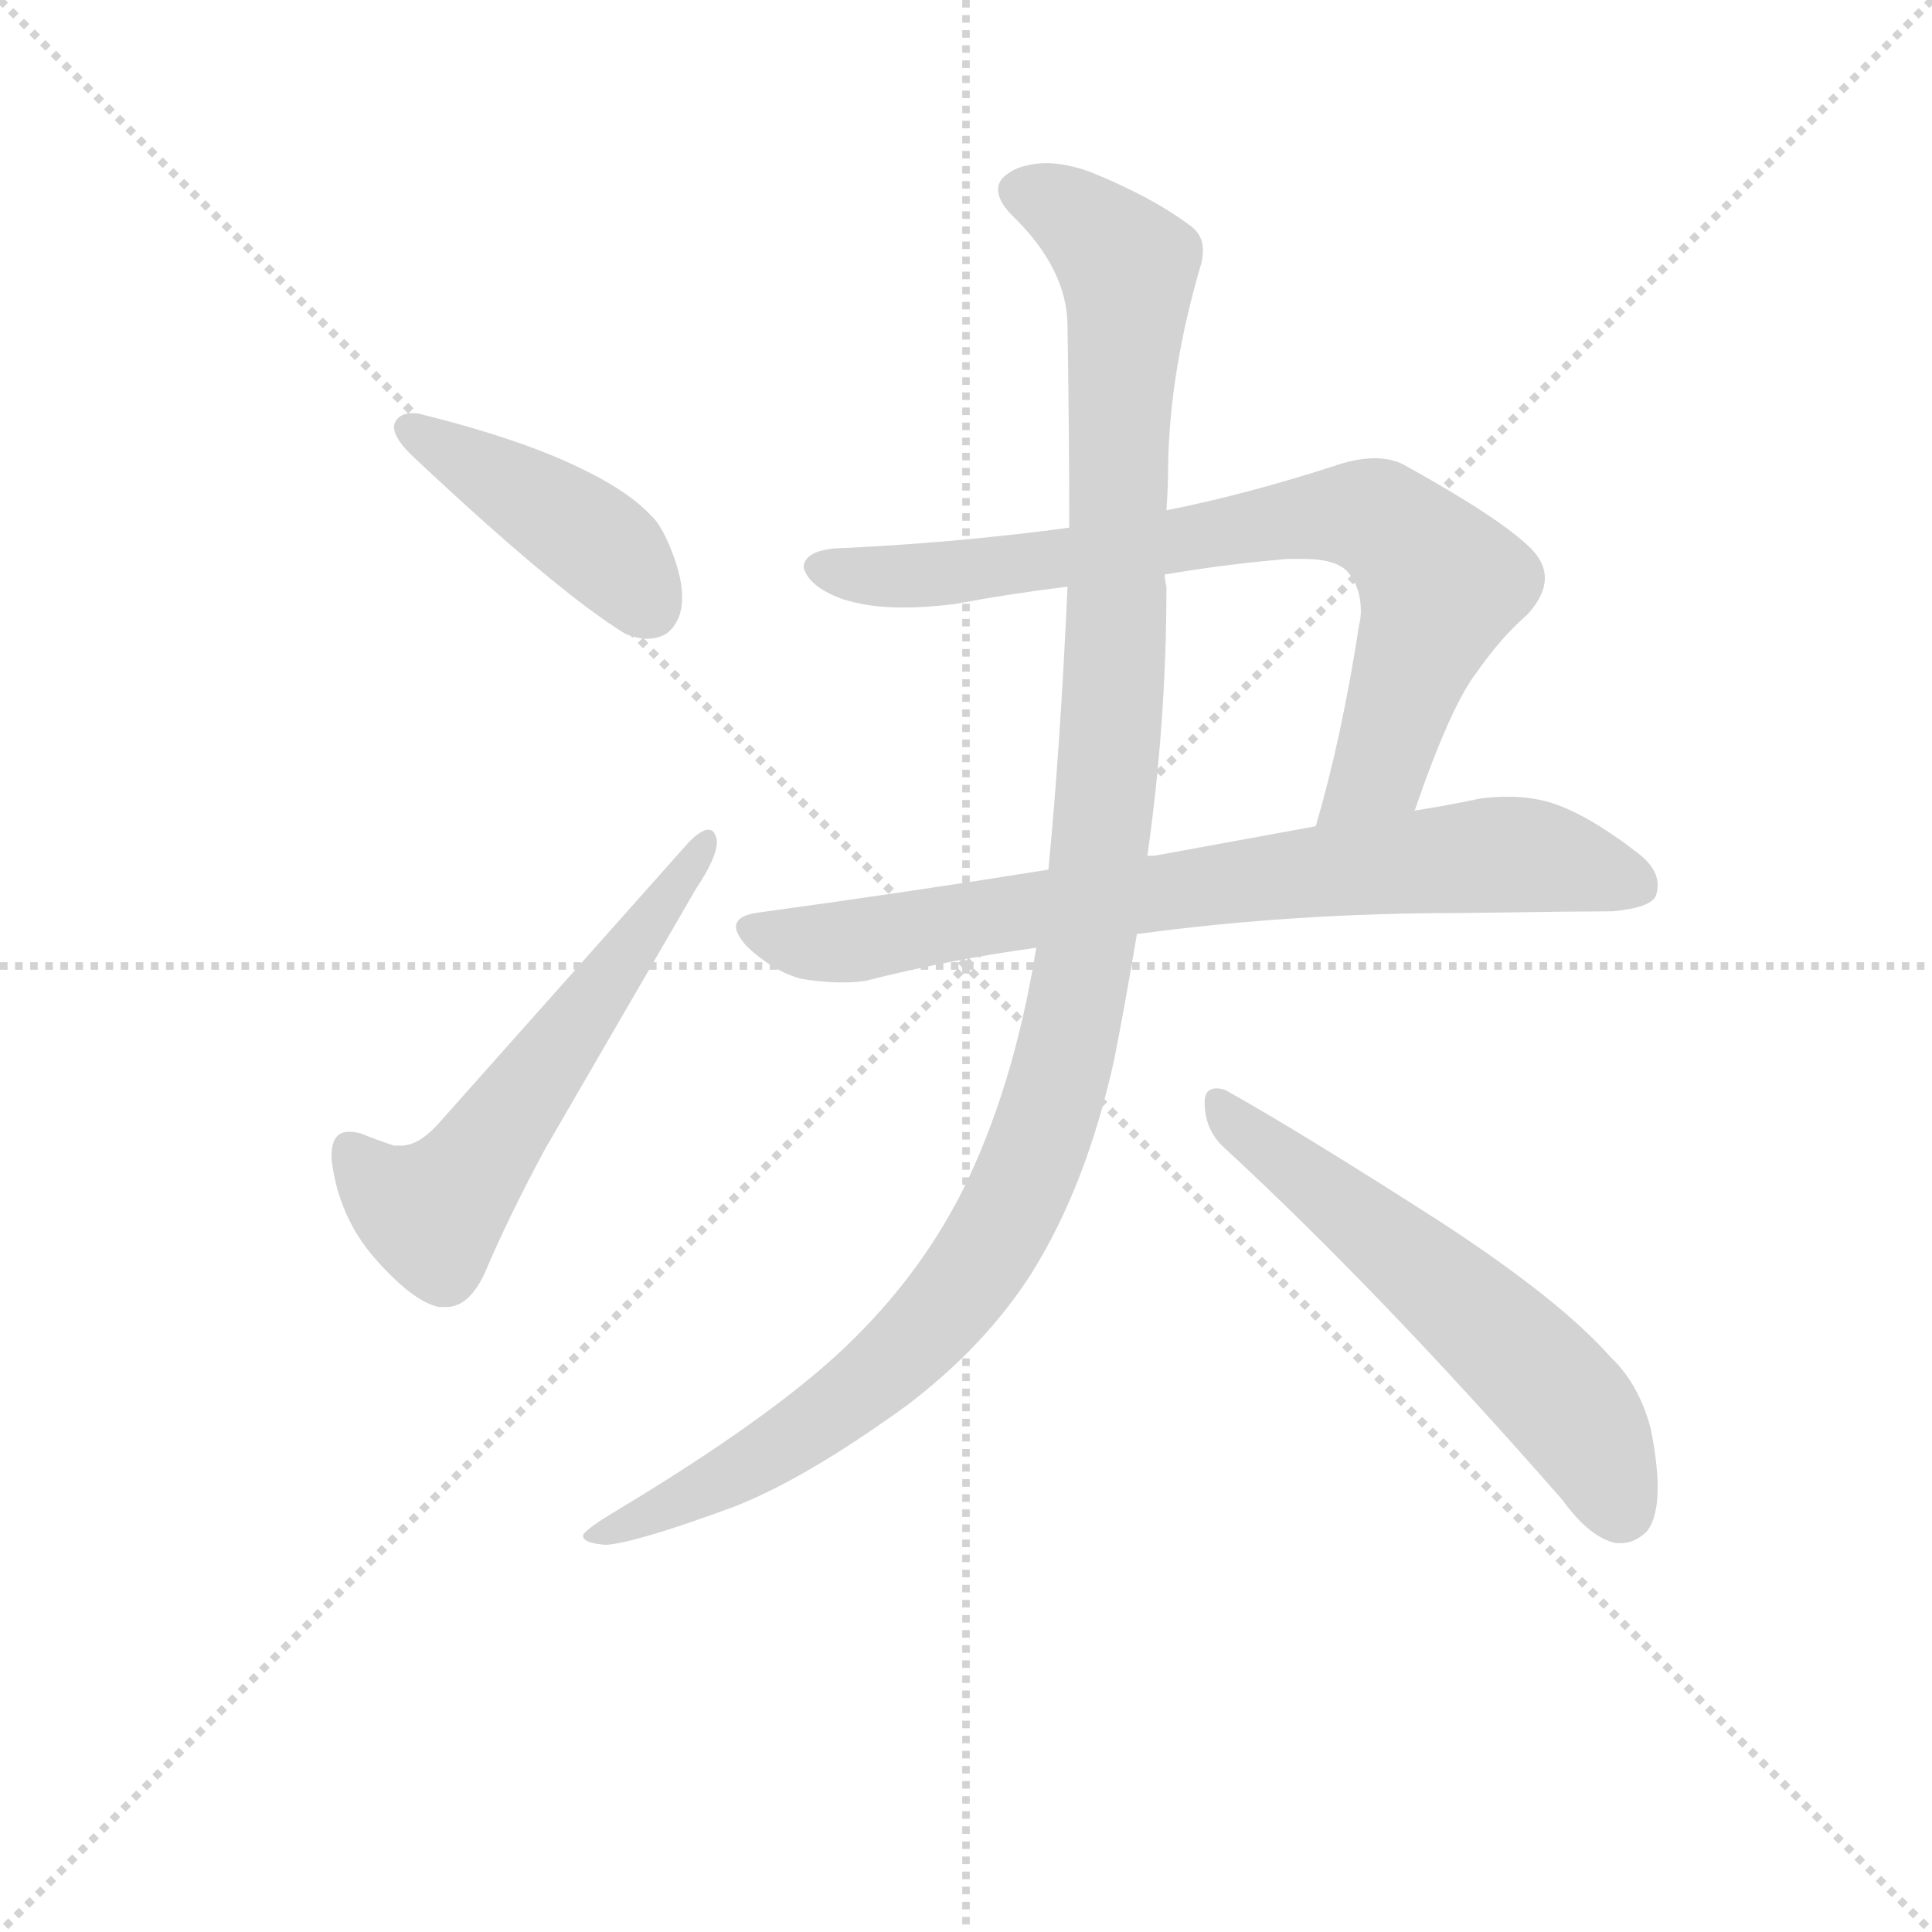<svg version="1.1" viewBox="0 0 1024 1024" xmlns="http://www.w3.org/2000/svg">
  <g stroke="lightgray" stroke-dasharray="1,1" stroke-width="1" transform="scale(4, 4)">
    <line x1="0" y1="0" x2="256" y2="256"></line>
    <line x1="256" y1="0" x2="0" y2="256"></line>
    <line x1="128" y1="0" x2="128" y2="256"></line>
    <line x1="0" y1="128" x2="256" y2="128"></line>
  </g>
  <g transform="scale(0.92, -0.92) translate(60, -830)">
    <style type="text/css">
      
        @keyframes keyframes0 {
          from {
            stroke: blue;
            stroke-dashoffset: 432;
            stroke-width: 128;
          }
          58% {
            animation-timing-function: step-end;
            stroke: blue;
            stroke-dashoffset: 0;
            stroke-width: 128;
          }
          to {
            stroke: black;
            stroke-width: 1024;
          }
        }
        #make-me-a-hanzi-animation-0 {
          animation: keyframes0 0.602s both;
          animation-delay: 0s;
          animation-timing-function: linear;
        }
      
        @keyframes keyframes1 {
          from {
            stroke: blue;
            stroke-dashoffset: 580;
            stroke-width: 128;
          }
          65% {
            animation-timing-function: step-end;
            stroke: blue;
            stroke-dashoffset: 0;
            stroke-width: 128;
          }
          to {
            stroke: black;
            stroke-width: 1024;
          }
        }
        #make-me-a-hanzi-animation-1 {
          animation: keyframes1 0.722s both;
          animation-delay: 0.602s;
          animation-timing-function: linear;
        }
      
        @keyframes keyframes2 {
          from {
            stroke: blue;
            stroke-dashoffset: 785;
            stroke-width: 128;
          }
          72% {
            animation-timing-function: step-end;
            stroke: blue;
            stroke-dashoffset: 0;
            stroke-width: 128;
          }
          to {
            stroke: black;
            stroke-width: 1024;
          }
        }
        #make-me-a-hanzi-animation-2 {
          animation: keyframes2 0.889s both;
          animation-delay: 1.324s;
          animation-timing-function: linear;
        }
      
        @keyframes keyframes3 {
          from {
            stroke: blue;
            stroke-dashoffset: 774;
            stroke-width: 128;
          }
          72% {
            animation-timing-function: step-end;
            stroke: blue;
            stroke-dashoffset: 0;
            stroke-width: 128;
          }
          to {
            stroke: black;
            stroke-width: 1024;
          }
        }
        #make-me-a-hanzi-animation-3 {
          animation: keyframes3 0.88s both;
          animation-delay: 2.212s;
          animation-timing-function: linear;
        }
      
        @keyframes keyframes4 {
          from {
            stroke: blue;
            stroke-dashoffset: 1196;
            stroke-width: 128;
          }
          80% {
            animation-timing-function: step-end;
            stroke: blue;
            stroke-dashoffset: 0;
            stroke-width: 128;
          }
          to {
            stroke: black;
            stroke-width: 1024;
          }
        }
        #make-me-a-hanzi-animation-4 {
          animation: keyframes4 1.223s both;
          animation-delay: 3.092s;
          animation-timing-function: linear;
        }
      
        @keyframes keyframes5 {
          from {
            stroke: blue;
            stroke-dashoffset: 591;
            stroke-width: 128;
          }
          66% {
            animation-timing-function: step-end;
            stroke: blue;
            stroke-dashoffset: 0;
            stroke-width: 128;
          }
          to {
            stroke: black;
            stroke-width: 1024;
          }
        }
        #make-me-a-hanzi-animation-5 {
          animation: keyframes5 0.731s both;
          animation-delay: 4.316s;
          animation-timing-function: linear;
        }
      
    </style>
    
      <path d="M 167 585 L 167 584 Q 167 577 179 566 Q 261 489 300 465 Q 307 462 313 462 Q 319 462 324 465 Q 333 472 333 486 Q 333 495 329 507 Q 322 527 315 533 Q 303 546 279 558 Q 244 576 184 591 Q 181 592 178 592 Q 169 592 167 585 Z" fill="lightgray"></path>
    
      <path d="M 167 170 Q 155 174 148 177 Q 144 178 141 178 Q 131 178 131 164 L 131 162 Q 135 129 156 105 Q 178 80 193 77 L 197 77 Q 210 77 219 96 Q 233 129 254 168 L 341 318 Q 353 336 353 345 Q 353 347 352 349 Q 351 352 348 352 Q 344 352 337 345 L 192 182 Q 181 170 171 170 L 167 170 Z" fill="lightgray"></path>
    
      <path d="M 755 363 Q 776 424 791 443 Q 805 463 820 476 Q 830 487 830 497 Q 830 506 822 514 Q 805 531 751 561 Q 743 566 732 566 Q 721 566 707 561 Q 657 545 612 536 L 556 526 Q 489 517 420 514 Q 403 512 403 503 Q 406 492 425 485 Q 440 480 460 480 Q 474 480 490 482 Q 522 488 555 492 L 611 499 Q 646 505 682 508 L 691 508 Q 709 508 716 501 Q 724 492 724 478 Q 724 474 723 470 Q 713 405 698 354 C 690 325 745 335 755 363 Z" fill="lightgray"></path>
    
      <path d="M 781 304 Q 853 305 869 305 Q 891 307 894 314 Q 895 317 895 320 Q 895 330 883 339 Q 853 362 832 368 Q 821 371 809 371 Q 801 371 793 370 Q 774 366 755 363 L 698 354 L 605 337 L 601 337 L 544 329 Q 463 316 375 304 Q 364 302 364 296 Q 364 292 370 285 Q 386 270 402 266 Q 415 264 425 264 Q 433 264 439 265 Q 486 277 537 284 L 595 292 L 596 292 Q 685 304 781 304 Z" fill="lightgray"></path>
    
      <path d="M 612 536 Q 613 551 613 563 Q 614 617 632 678 Q 633 682 633 686 Q 633 694 627 699 Q 605 716 568 731 Q 554 736 543 736 Q 534 736 526 733 Q 515 728 515 721 Q 515 714 523 706 Q 555 675 555 642 Q 556 580 556 526 L 555 492 Q 551 402 544 329 L 537 284 Q 524 203 494 143 Q 469 94 427 54 Q 384 13 294 -41 Q 279 -50 276 -54 L 276 -55 Q 276 -59 289 -60 Q 306 -59 363 -38 Q 404 -22 462 20 Q 507 54 534 96 Q 566 147 582 220 Q 589 256 595 292 L 601 337 Q 612 414 612 492 Q 611 496 611 499 L 612 536 Z" fill="lightgray"></path>
    
      <path d="M 840 -34 Q 856 -56 871 -59 L 874 -59 Q 882 -59 889 -52 Q 895 -44 895 -27 Q 895 -13 891 7 Q 884 33 868 48 Q 839 81 770 126 Q 689 178 646 202 Q 643 203 641 203 Q 634 203 634 195 Q 634 180 644 170 Q 735 86 840 -34 Z" fill="lightgray"></path>
    
    
      <clipPath id="make-me-a-hanzi-clip-0">
        <path d="M 167 585 L 167 584 Q 167 577 179 566 Q 261 489 300 465 Q 307 462 313 462 Q 319 462 324 465 Q 333 472 333 486 Q 333 495 329 507 Q 322 527 315 533 Q 303 546 279 558 Q 244 576 184 591 Q 181 592 178 592 Q 169 592 167 585 Z"></path>
      </clipPath>
      <path clip-path="url(#make-me-a-hanzi-clip-0)" d="M 175 585 L 271 527 L 298 504 L 314 480" fill="none" id="make-me-a-hanzi-animation-0" stroke-dasharray="304 608" stroke-linecap="round"></path>
    
      <clipPath id="make-me-a-hanzi-clip-1">
        <path d="M 167 170 Q 155 174 148 177 Q 144 178 141 178 Q 131 178 131 164 L 131 162 Q 135 129 156 105 Q 178 80 193 77 L 197 77 Q 210 77 219 96 Q 233 129 254 168 L 341 318 Q 353 336 353 345 Q 353 347 352 349 Q 351 352 348 352 Q 344 352 337 345 L 192 182 Q 181 170 171 170 L 167 170 Z"></path>
      </clipPath>
      <path clip-path="url(#make-me-a-hanzi-clip-1)" d="M 142 167 L 159 146 L 181 133 L 199 140 L 346 345" fill="none" id="make-me-a-hanzi-animation-1" stroke-dasharray="452 904" stroke-linecap="round"></path>
    
      <clipPath id="make-me-a-hanzi-clip-2">
        <path d="M 755 363 Q 776 424 791 443 Q 805 463 820 476 Q 830 487 830 497 Q 830 506 822 514 Q 805 531 751 561 Q 743 566 732 566 Q 721 566 707 561 Q 657 545 612 536 L 556 526 Q 489 517 420 514 Q 403 512 403 503 Q 406 492 425 485 Q 440 480 460 480 Q 474 480 490 482 Q 522 488 555 492 L 611 499 Q 646 505 682 508 L 691 508 Q 709 508 716 501 Q 724 492 724 478 Q 724 474 723 470 Q 713 405 698 354 C 690 325 745 335 755 363 Z"></path>
      </clipPath>
      <path clip-path="url(#make-me-a-hanzi-clip-2)" d="M 413 502 L 481 499 L 692 532 L 733 531 L 770 492 L 735 387 L 704 359" fill="none" id="make-me-a-hanzi-animation-2" stroke-dasharray="657 1314" stroke-linecap="round"></path>
    
      <clipPath id="make-me-a-hanzi-clip-3">
        <path d="M 781 304 Q 853 305 869 305 Q 891 307 894 314 Q 895 317 895 320 Q 895 330 883 339 Q 853 362 832 368 Q 821 371 809 371 Q 801 371 793 370 Q 774 366 755 363 L 698 354 L 605 337 L 601 337 L 544 329 Q 463 316 375 304 Q 364 302 364 296 Q 364 292 370 285 Q 386 270 402 266 Q 415 264 425 264 Q 433 264 439 265 Q 486 277 537 284 L 595 292 L 596 292 Q 685 304 781 304 Z"></path>
      </clipPath>
      <path clip-path="url(#make-me-a-hanzi-clip-3)" d="M 374 294 L 411 286 L 583 313 L 806 338 L 836 335 L 885 319" fill="none" id="make-me-a-hanzi-animation-3" stroke-dasharray="646 1292" stroke-linecap="round"></path>
    
      <clipPath id="make-me-a-hanzi-clip-4">
        <path d="M 612 536 Q 613 551 613 563 Q 614 617 632 678 Q 633 682 633 686 Q 633 694 627 699 Q 605 716 568 731 Q 554 736 543 736 Q 534 736 526 733 Q 515 728 515 721 Q 515 714 523 706 Q 555 675 555 642 Q 556 580 556 526 L 555 492 Q 551 402 544 329 L 537 284 Q 524 203 494 143 Q 469 94 427 54 Q 384 13 294 -41 Q 279 -50 276 -54 L 276 -55 Q 276 -59 289 -60 Q 306 -59 363 -38 Q 404 -22 462 20 Q 507 54 534 96 Q 566 147 582 220 Q 589 256 595 292 L 601 337 Q 612 414 612 492 Q 611 496 611 499 L 612 536 Z"></path>
      </clipPath>
      <path clip-path="url(#make-me-a-hanzi-clip-4)" d="M 526 720 L 564 702 L 584 683 L 590 664 L 578 379 L 562 261 L 545 190 L 513 116 L 474 64 L 392 -2 L 348 -29 L 282 -54" fill="none" id="make-me-a-hanzi-animation-4" stroke-dasharray="1068 2136" stroke-linecap="round"></path>
    
      <clipPath id="make-me-a-hanzi-clip-5">
        <path d="M 840 -34 Q 856 -56 871 -59 L 874 -59 Q 882 -59 889 -52 Q 895 -44 895 -27 Q 895 -13 891 7 Q 884 33 868 48 Q 839 81 770 126 Q 689 178 646 202 Q 643 203 641 203 Q 634 203 634 195 Q 634 180 644 170 Q 735 86 840 -34 Z"></path>
      </clipPath>
      <path clip-path="url(#make-me-a-hanzi-clip-5)" d="M 642 195 L 837 27 L 855 3 L 873 -41" fill="none" id="make-me-a-hanzi-animation-5" stroke-dasharray="463 926" stroke-linecap="round"></path>
    
  </g>
</svg>